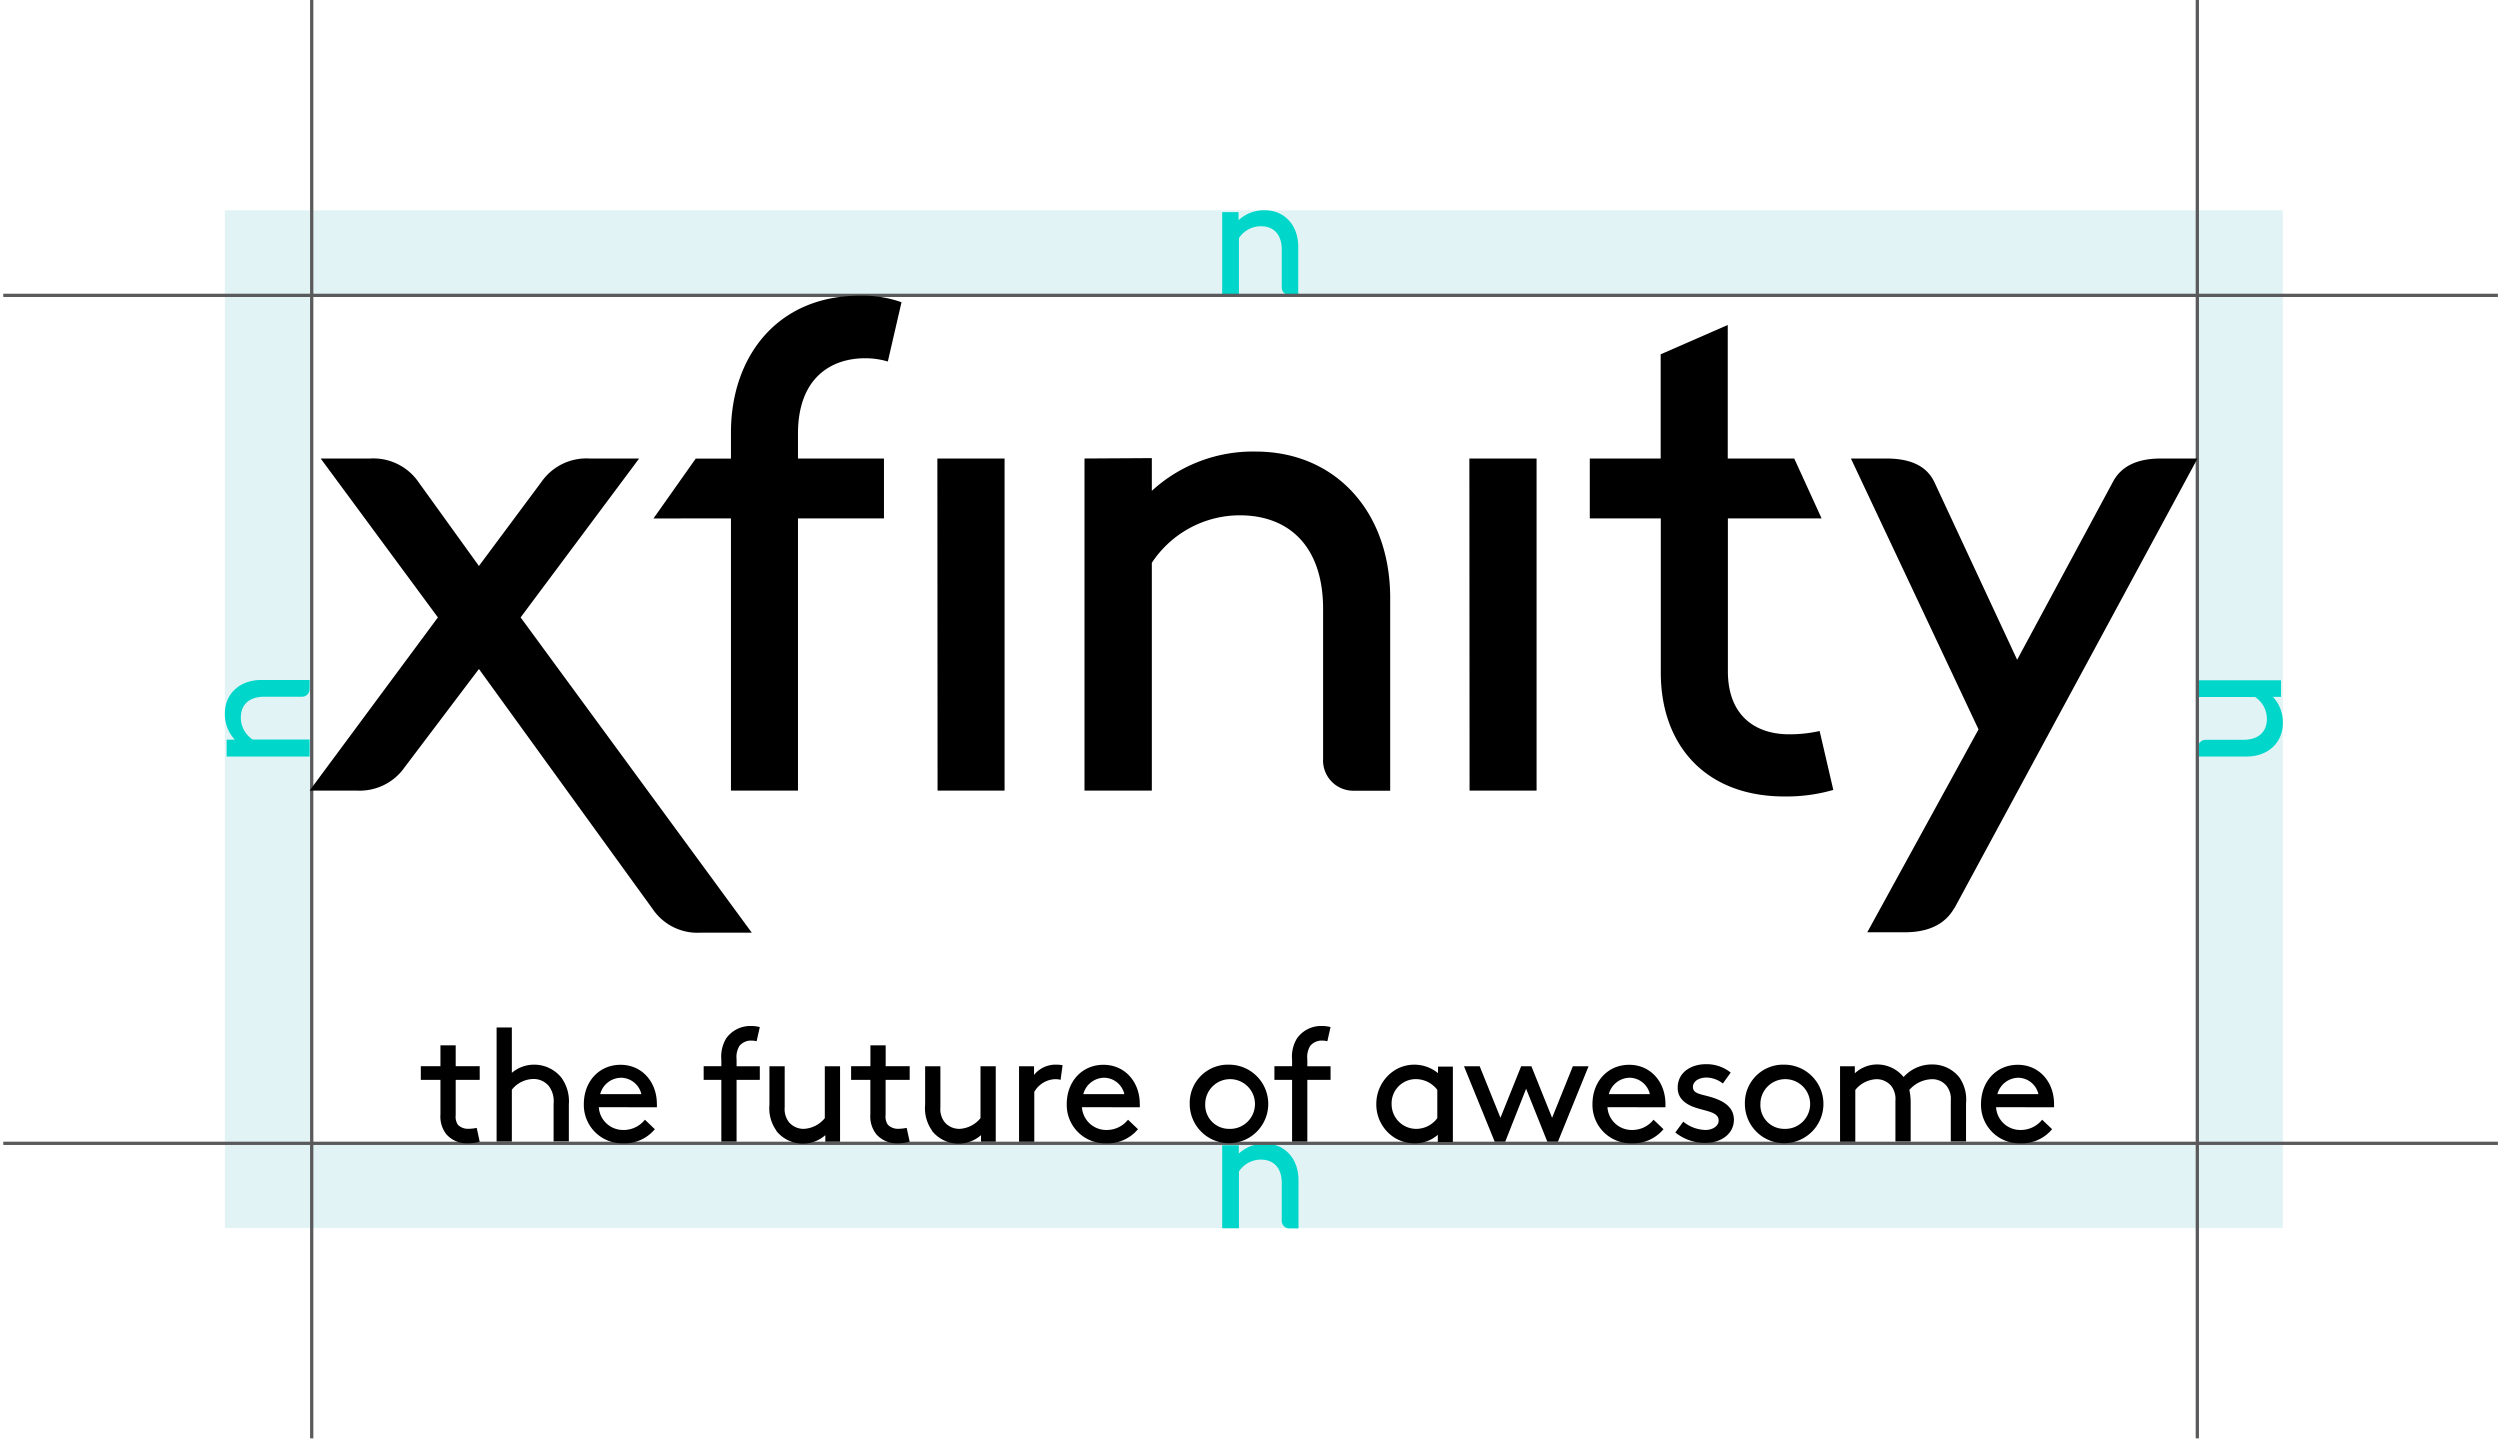 <svg xmlns="http://www.w3.org/2000/svg" viewBox="0 0 382 220"><defs><style>.cls-1{fill:#fff;}.cls-2{fill:#e2f3f5;}.cls-3{fill:#00d6ca;}.cls-4{fill:none;stroke:#5a5a5c;stroke-miterlimit:10;stroke-width:0.5px;}</style></defs><title>BrandHub-VectorGraphics</title><g id="Vector"><rect class="cls-1" width="382" height="220"/><rect class="cls-2" x="34.36" y="32.13" width="314.46" height="155.52"/><path class="cls-3" d="M186.75,32.41V45.08h2.56v-8.7a4,4,0,0,1,3.36-1.81c1.89,0,3.18,1.19,3.18,3.58v5.71A1.15,1.15,0,0,0,197,45.08h1.37V37.7c0-3.28-2.09-5.57-5.12-5.57a5.69,5.69,0,0,0-4,1.52V32.41Z"/><path class="cls-3" d="M186.75,175v12.68h2.56V179a4,4,0,0,1,3.36-1.81c1.89,0,3.18,1.19,3.18,3.58v5.71a1.16,1.16,0,0,0,1.19,1.22h1.37v-7.38c0-3.28-2.09-5.57-5.12-5.57a5.69,5.69,0,0,0-4,1.52V175Z"/><path class="cls-3" d="M34.63,115.6H47.31V113h-8.7a4,4,0,0,1-1.81-3.36c0-1.89,1.19-3.18,3.58-3.18h5.71a1.16,1.16,0,0,0,1.22-1.19v-1.37H39.93c-3.28,0-5.57,2.09-5.57,5.12a5.69,5.69,0,0,0,1.52,4H34.63Z"/><path class="cls-3" d="M348.54,103.94H335.87v2.56h8.7a4,4,0,0,1,1.81,3.36c0,1.88-1.19,3.18-3.58,3.18h-5.71a1.15,1.15,0,0,0-1.22,1.19v1.37h7.38c3.28,0,5.57-2.09,5.57-5.12a5.69,5.69,0,0,0-1.52-4h1.24Z"/><rect class="cls-1" x="47.63" y="45.13" width="288.12" height="129.57"/><line class="cls-4" x1="47.63" y1="219.78" x2="47.63"/><line class="cls-4" x1="0.5" y1="45.13" x2="381.68" y2="45.13"/><line class="cls-4" x1="0.5" y1="174.7" x2="381.68" y2="174.7"/><line class="cls-4" x1="335.75" y1="219.78" x2="335.75"/><path d="M79.55,94.34,97.66,70.06H90.09a8.37,8.37,0,0,0-7.36,3.58L73.18,86.48,63.93,73.64a8.38,8.38,0,0,0-7.37-3.58H49L66.91,94.34,47.31,120.8h7.16a8.38,8.38,0,0,0,7.37-3.58l11.34-15,26.57,36.71a8.26,8.26,0,0,0,7.36,3.58h7.76Zm145,26.46h10.24V70.06H224.52Zm-81.29,0h10.24V70.06H143.23Zm155.41,17.91,37.11-68.65h-5.57c-3.38,0-6,1-7.36,3.58l-14.63,27.17L295.56,73.64c-1.3-2.68-4-3.58-7.37-3.58h-5.37l19.5,41.39-17,31h5.57C294.36,142.49,297.15,141.4,298.64,138.71ZM165.71,70.06V120.8H176V86a16.12,16.12,0,0,1,13.43-7.26c7.56,0,12.74,4.77,12.74,14.32v22.89a4.62,4.62,0,0,0,4.77,4.87h5.48V91.25C212.38,78.12,204,69,191.88,69A22.82,22.82,0,0,0,176,75v-5Zm88.06,32.73c0,11,6.76,18.91,18.9,18.91a25.88,25.88,0,0,0,7.46-1l-2.09-9a20.87,20.87,0,0,1-4.67.5c-5,0-9.35-2.69-9.35-9.65V79.21h14.32l-4.18-9.15H264V49.66l-10.25,4.48V70.06H242.92v9.15h10.85ZM111.69,79.21V120.8h10.24V79.21h13.14V70.06H121.93V66.28c0-8.66,5.18-11.54,10.25-11.54a12.11,12.11,0,0,1,3.48.5l2.09-9.06a17.84,17.84,0,0,0-6.36-1c-12.74,0-19.7,9.45-19.7,20.89v4h-5.38l-6.46,9.15Z"/><path d="M73.3,174.45a6.22,6.22,0,0,1-1.81.25,4.16,4.16,0,0,1-3.26-1.35,4.38,4.38,0,0,1-.93-3.06V165h-3v-2.08h3v-3.19h2.33v3.19H73.3V165H69.63v5.4a2.2,2.2,0,0,0,.34,1.47,2.15,2.15,0,0,0,1.59.61,6.12,6.12,0,0,0,1.28-.14Z"/><path d="M78.21,163.93a5.23,5.23,0,0,1,3.38-1.25,5.32,5.32,0,0,1,4.2,2,6.17,6.17,0,0,1,1.13,4.09v5.64H84.59v-5.76A3.86,3.86,0,0,0,83.9,166a3,3,0,0,0-2.38-1.13,4.28,4.28,0,0,0-3.31,1.64v7.92H75.88V157h2.33Z"/><path d="M91.5,169.18a3.71,3.71,0,0,0,3.73,3.48,4.13,4.13,0,0,0,3.31-1.57l1.52,1.45a6,6,0,0,1-4.85,2.16,5.86,5.86,0,0,1-6-6c0-3.46,2.35-6,5.61-6s5.55,2.6,5.55,6a3.43,3.43,0,0,1,0,.49Zm.2-2H98a3.23,3.23,0,0,0-3-2.5A3.34,3.34,0,0,0,91.7,167.22Z"/><path d="M115.61,159.1a3.69,3.69,0,0,0-.86-.1,2.28,2.28,0,0,0-1.76.81,3.29,3.29,0,0,0-.44,2.06v1.06h3.55V165h-3.55v9.44h-2.33V165h-2.7v-2.08h2.7v-1a5.43,5.43,0,0,1,.73-3.24,4.53,4.53,0,0,1,3.78-1.91,5.27,5.27,0,0,1,1.37.17Z"/><path d="M118.63,172.76a5.86,5.86,0,0,1-1.06-3.95v-5.88h2.33v6.25a3.26,3.26,0,0,0,.67,2.31,2.93,2.93,0,0,0,2.23,1,4.39,4.39,0,0,0,3.23-1.64v-7.92h2.33v11.52h-2.25v-1a5.19,5.19,0,0,1-7.48-.64Z"/><path d="M139,174.45a6.22,6.22,0,0,1-1.81.25,4.16,4.16,0,0,1-3.26-1.35,4.39,4.39,0,0,1-.94-3.06V165h-2.94v-2.08H133v-3.19h2.33v3.19H139V165h-3.68v5.4a2.2,2.2,0,0,0,.35,1.47,2.15,2.15,0,0,0,1.59.61,6.27,6.27,0,0,0,1.28-.14Z"/><path d="M142.42,172.76a5.86,5.86,0,0,1-1.06-3.95v-5.88h2.33v6.25a3.26,3.26,0,0,0,.67,2.31,2.93,2.93,0,0,0,2.23,1,4.39,4.39,0,0,0,3.23-1.64v-7.92h2.33v11.52H149.9v-1a5.19,5.19,0,0,1-7.48-.64Z"/><path d="M162.06,165a3.06,3.06,0,0,0-.9-.1,3.85,3.85,0,0,0-3.12,1.94v7.62h-2.33V162.93H158v1.32a4.22,4.22,0,0,1,3.46-1.57,5.78,5.78,0,0,1,.9.08Z"/><path d="M165.32,169.18a3.72,3.72,0,0,0,3.73,3.48,4.13,4.13,0,0,0,3.31-1.57l1.52,1.45A6,6,0,0,1,169,174.7a5.86,5.86,0,0,1-6-6c0-3.46,2.35-6,5.61-6s5.55,2.6,5.55,6a3.43,3.43,0,0,1,0,.49Zm.2-2h6.28a3.22,3.22,0,0,0-3-2.5A3.34,3.34,0,0,0,165.52,167.22Z"/><path d="M187.79,162.68a6,6,0,1,1-6,6A5.84,5.84,0,0,1,187.79,162.68Zm0,9.81a3.8,3.8,0,1,0-3.63-3.8A3.63,3.63,0,0,0,187.79,172.49Z"/><path d="M202.82,159.1a3.59,3.59,0,0,0-.85-.1,2.28,2.28,0,0,0-1.77.81,3.29,3.29,0,0,0-.44,2.06v1.06h3.55V165h-3.55v9.44h-2.33V165h-2.7v-2.08h2.7v-1a5.35,5.35,0,0,1,.74-3.24,4.5,4.5,0,0,1,3.77-1.91,5.21,5.21,0,0,1,1.37.17Z"/><path d="M219.7,173.4a5.32,5.32,0,0,1-3.56,1.3,5.84,5.84,0,0,1-2.89-.76,6,6,0,0,1-2.95-5.25,6.1,6.1,0,0,1,3-5.27,5.7,5.7,0,0,1,6.43.56v-1H222v11.52H219.7Zm-.08-6.87a4.14,4.14,0,0,0-3.28-1.64,3.69,3.69,0,0,0-3.7,3.8,3.76,3.76,0,0,0,3.82,3.8,4,4,0,0,0,3.16-1.64Z"/><path d="M234,162.93l3.16,7.87,3.17-7.87h2.4l-4.68,11.52h-1.62l-3.24-8.09L230,174.45h-1.61l-4.69-11.52h2.4l3.17,7.87,3.16-7.87Z"/><path d="M245.62,169.18a3.71,3.71,0,0,0,3.73,3.48,4.13,4.13,0,0,0,3.31-1.57l1.52,1.45a6,6,0,0,1-4.85,2.16,5.86,5.86,0,0,1-6-6c0-3.46,2.35-6,5.61-6s5.54,2.6,5.54,6c0,.1,0,.27,0,.49Zm.2-2h6.28a3.23,3.23,0,0,0-3-2.5A3.34,3.34,0,0,0,245.82,167.22Z"/><path d="M257.2,171.39a5.62,5.62,0,0,0,3.41,1.27c1,0,2-.54,2-1.44,0-1.33-1.91-1.4-3.61-2-1.4-.47-2.65-1.35-2.65-3,0-2.48,2.21-3.61,4.27-3.61a5.86,5.86,0,0,1,3.83,1.28l-1.2,1.67a4.12,4.12,0,0,0-2.48-.91c-1.13,0-2.09.54-2.09,1.44s.91,1.06,2.06,1.35c1.82.47,4.2,1.28,4.2,3.66,0,2.18-2,3.53-4.29,3.53a7.18,7.18,0,0,1-4.66-1.59Z"/><path d="M272.62,162.68a6,6,0,1,1-6,6A5.84,5.84,0,0,1,272.62,162.68Zm0,9.81a3.8,3.8,0,1,0-3.63-3.8A3.63,3.63,0,0,0,272.62,172.49Z"/><path d="M283.42,162.93V164a5,5,0,0,1,3.38-1.35,5.21,5.21,0,0,1,4.07,1.92,5.77,5.77,0,0,1,4.39-1.92,5.24,5.24,0,0,1,4.1,1.94,5.86,5.86,0,0,1,1.05,3.95v5.88h-2.33V168.2a3.24,3.24,0,0,0-.66-2.3,2.82,2.82,0,0,0-2.16-1,4.75,4.75,0,0,0-3.51,1.64,9.13,9.13,0,0,1,.2,2v5.88h-2.33V168.2a3.28,3.28,0,0,0-.66-2.3,2.93,2.93,0,0,0-2.23-1,4.39,4.39,0,0,0-3.24,1.64v7.92h-2.33V162.93Z"/><path d="M305,169.18a3.7,3.7,0,0,0,3.73,3.48,4.17,4.17,0,0,0,3.31-1.57l1.52,1.45a6,6,0,0,1-4.86,2.16,5.86,5.86,0,0,1-6-6c0-3.46,2.36-6,5.62-6s5.54,2.6,5.54,6c0,.1,0,.27,0,.49Zm.19-2h6.28a3.22,3.22,0,0,0-3-2.5A3.36,3.36,0,0,0,305.19,167.22Z"/></g></svg>